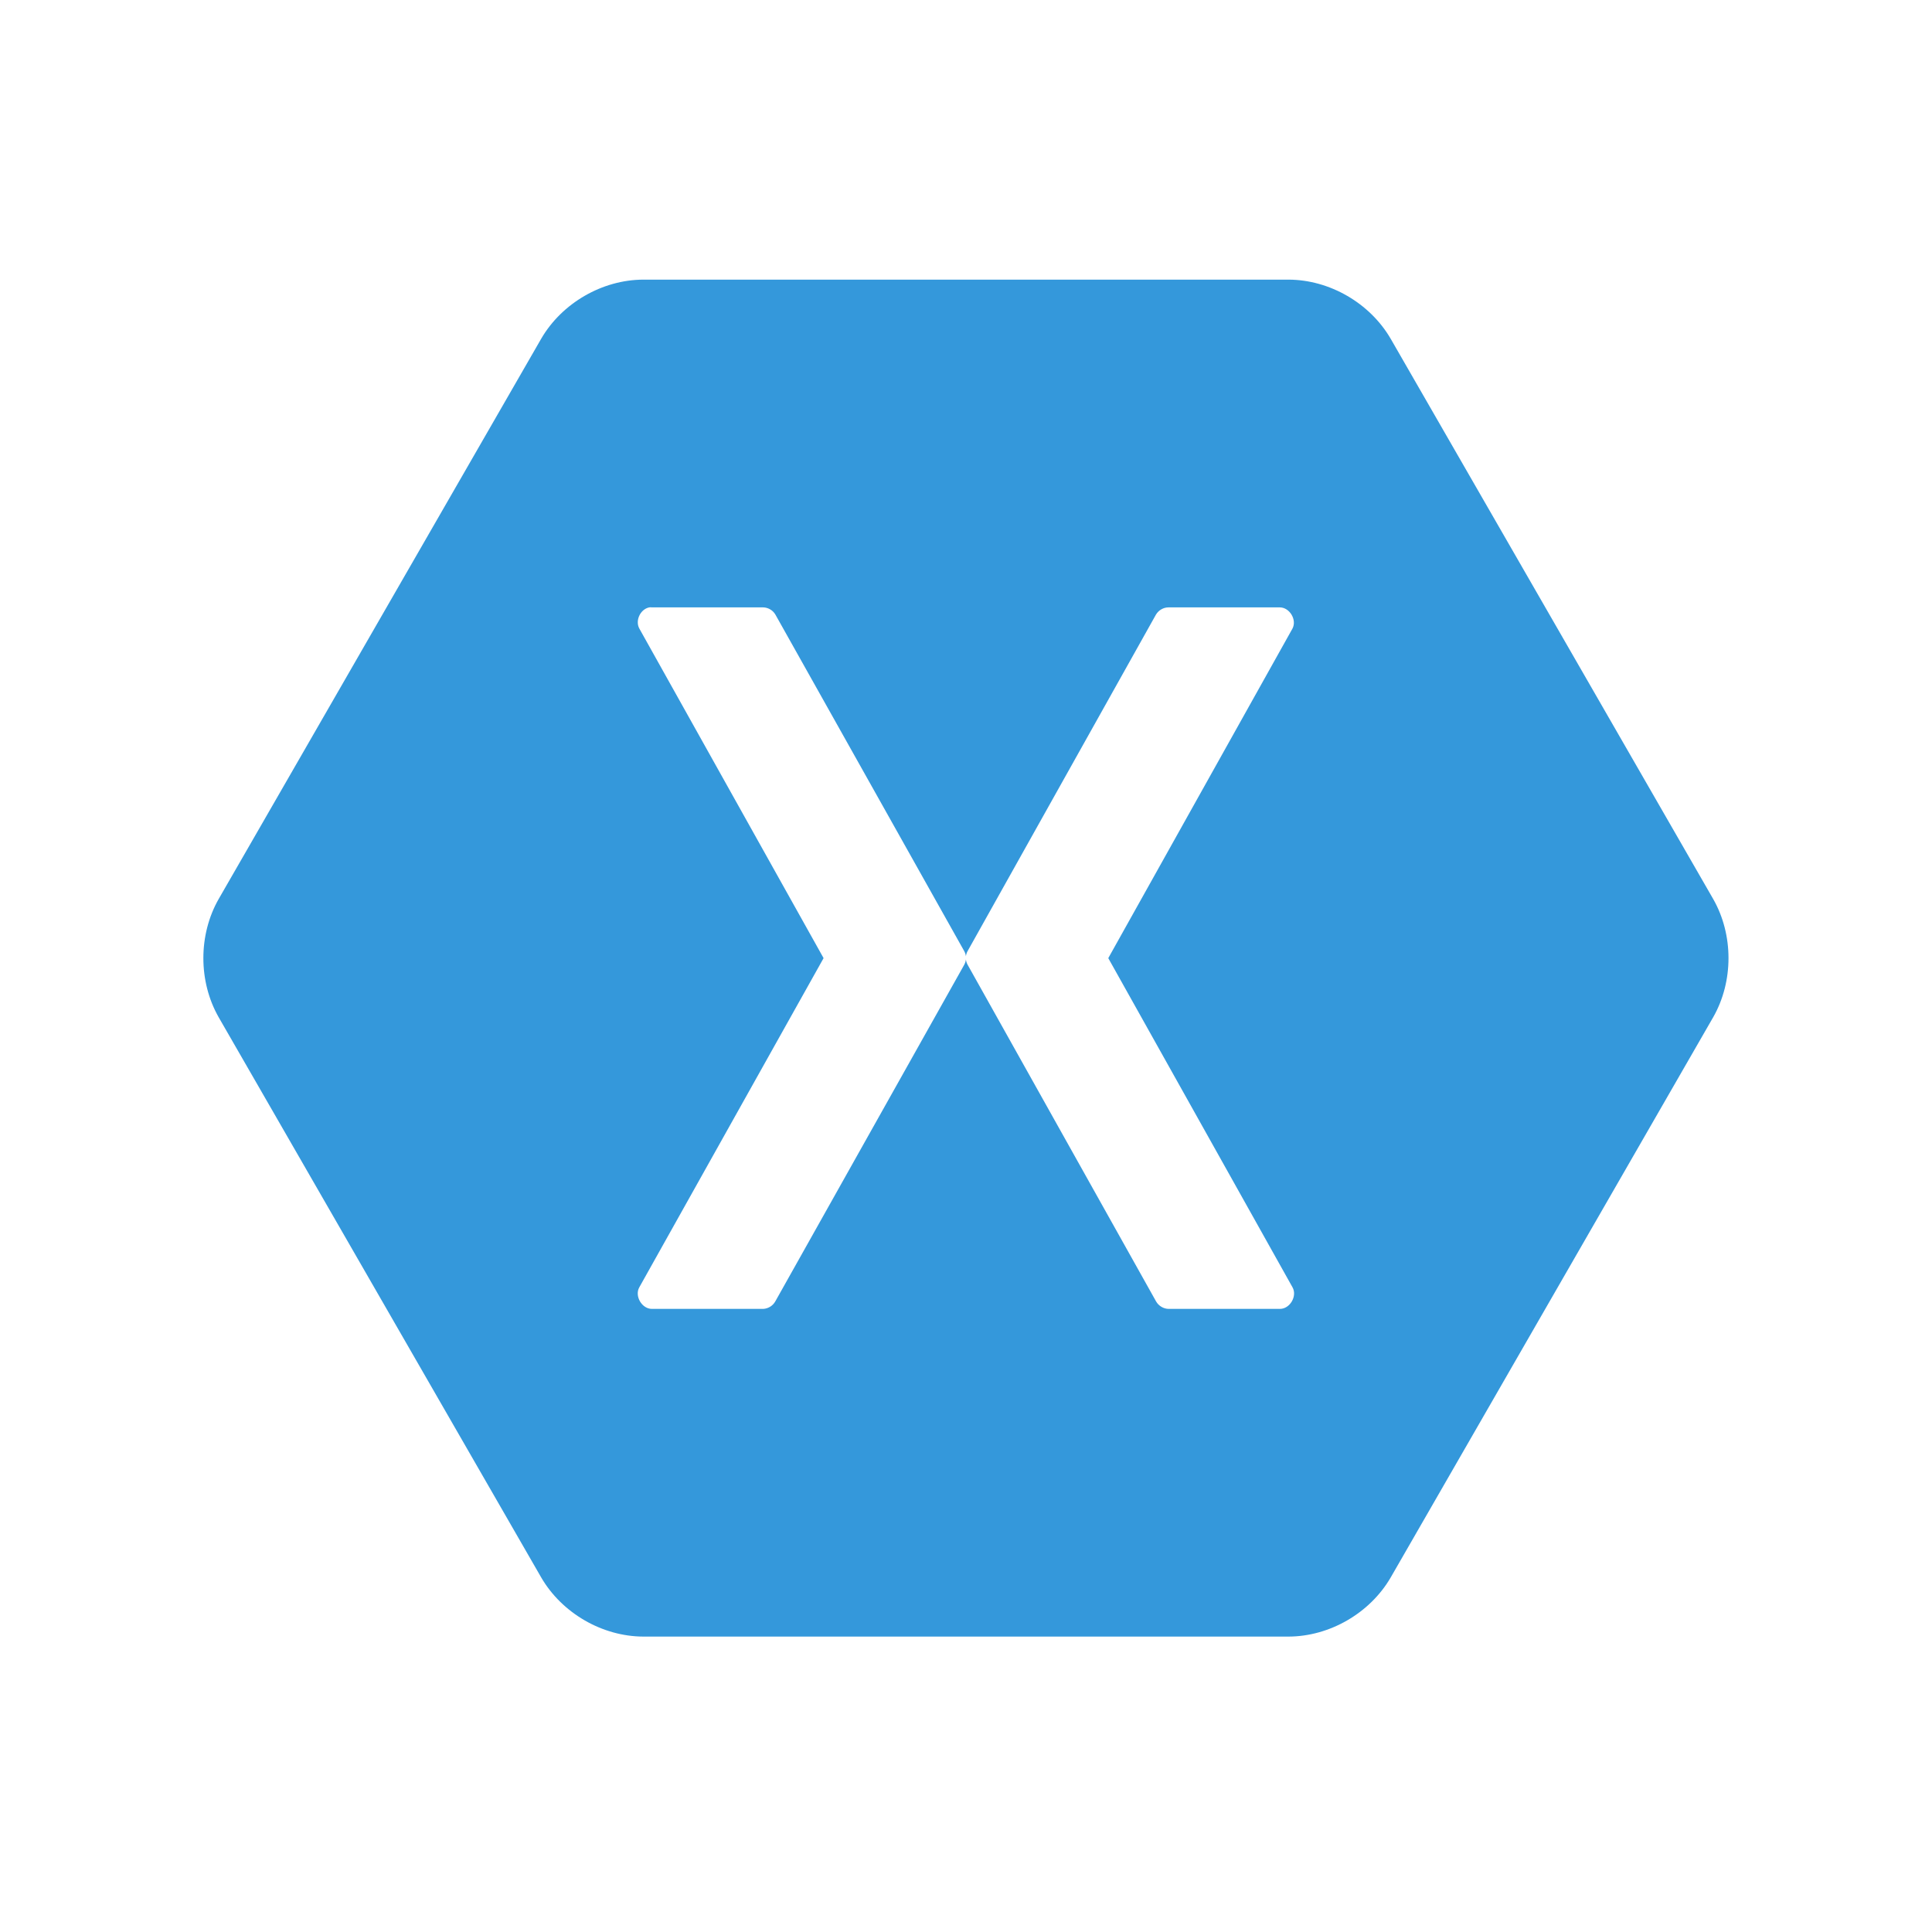 <svg width="42" height="42" viewBox="0 0 42 42" fill="none" xmlns="http://www.w3.org/2000/svg">
<path d="M13.987 6.079C13.092 6.081 12.215 6.589 11.765 7.364L4.754 19.543C4.31 20.321 4.31 21.337 4.754 22.115L11.765 34.292C12.216 35.068 13.092 35.576 13.988 35.578H28.01C28.905 35.576 29.782 35.068 30.233 34.292L37.243 22.114C37.687 21.337 37.687 20.32 37.243 19.543L30.232 7.364C29.781 6.589 28.905 6.081 28.009 6.079H13.988H13.987ZM14.115 13.204C14.134 13.201 14.154 13.201 14.174 13.204H16.592C16.646 13.205 16.698 13.221 16.744 13.248C16.791 13.275 16.829 13.314 16.856 13.36L20.959 20.672C20.98 20.708 20.993 20.748 20.998 20.789C21.003 20.748 21.016 20.708 21.037 20.672L25.13 13.36C25.159 13.313 25.199 13.273 25.247 13.246C25.295 13.218 25.349 13.204 25.404 13.204H27.823C28.037 13.206 28.198 13.475 28.097 13.665L24.093 20.829L28.097 27.983C28.207 28.174 28.043 28.456 27.823 28.454H25.404C25.348 28.453 25.293 28.437 25.245 28.407C25.197 28.378 25.157 28.337 25.13 28.288L21.037 20.976C21.016 20.94 21.003 20.9 20.998 20.858C20.993 20.9 20.98 20.94 20.96 20.976L16.856 28.288C16.83 28.335 16.792 28.376 16.746 28.405C16.7 28.434 16.647 28.451 16.592 28.454H14.173C13.954 28.456 13.789 28.174 13.899 27.983L17.904 20.829L13.899 13.665C13.803 13.492 13.921 13.241 14.115 13.204Z" fill="#3498DB"/>
</svg>
